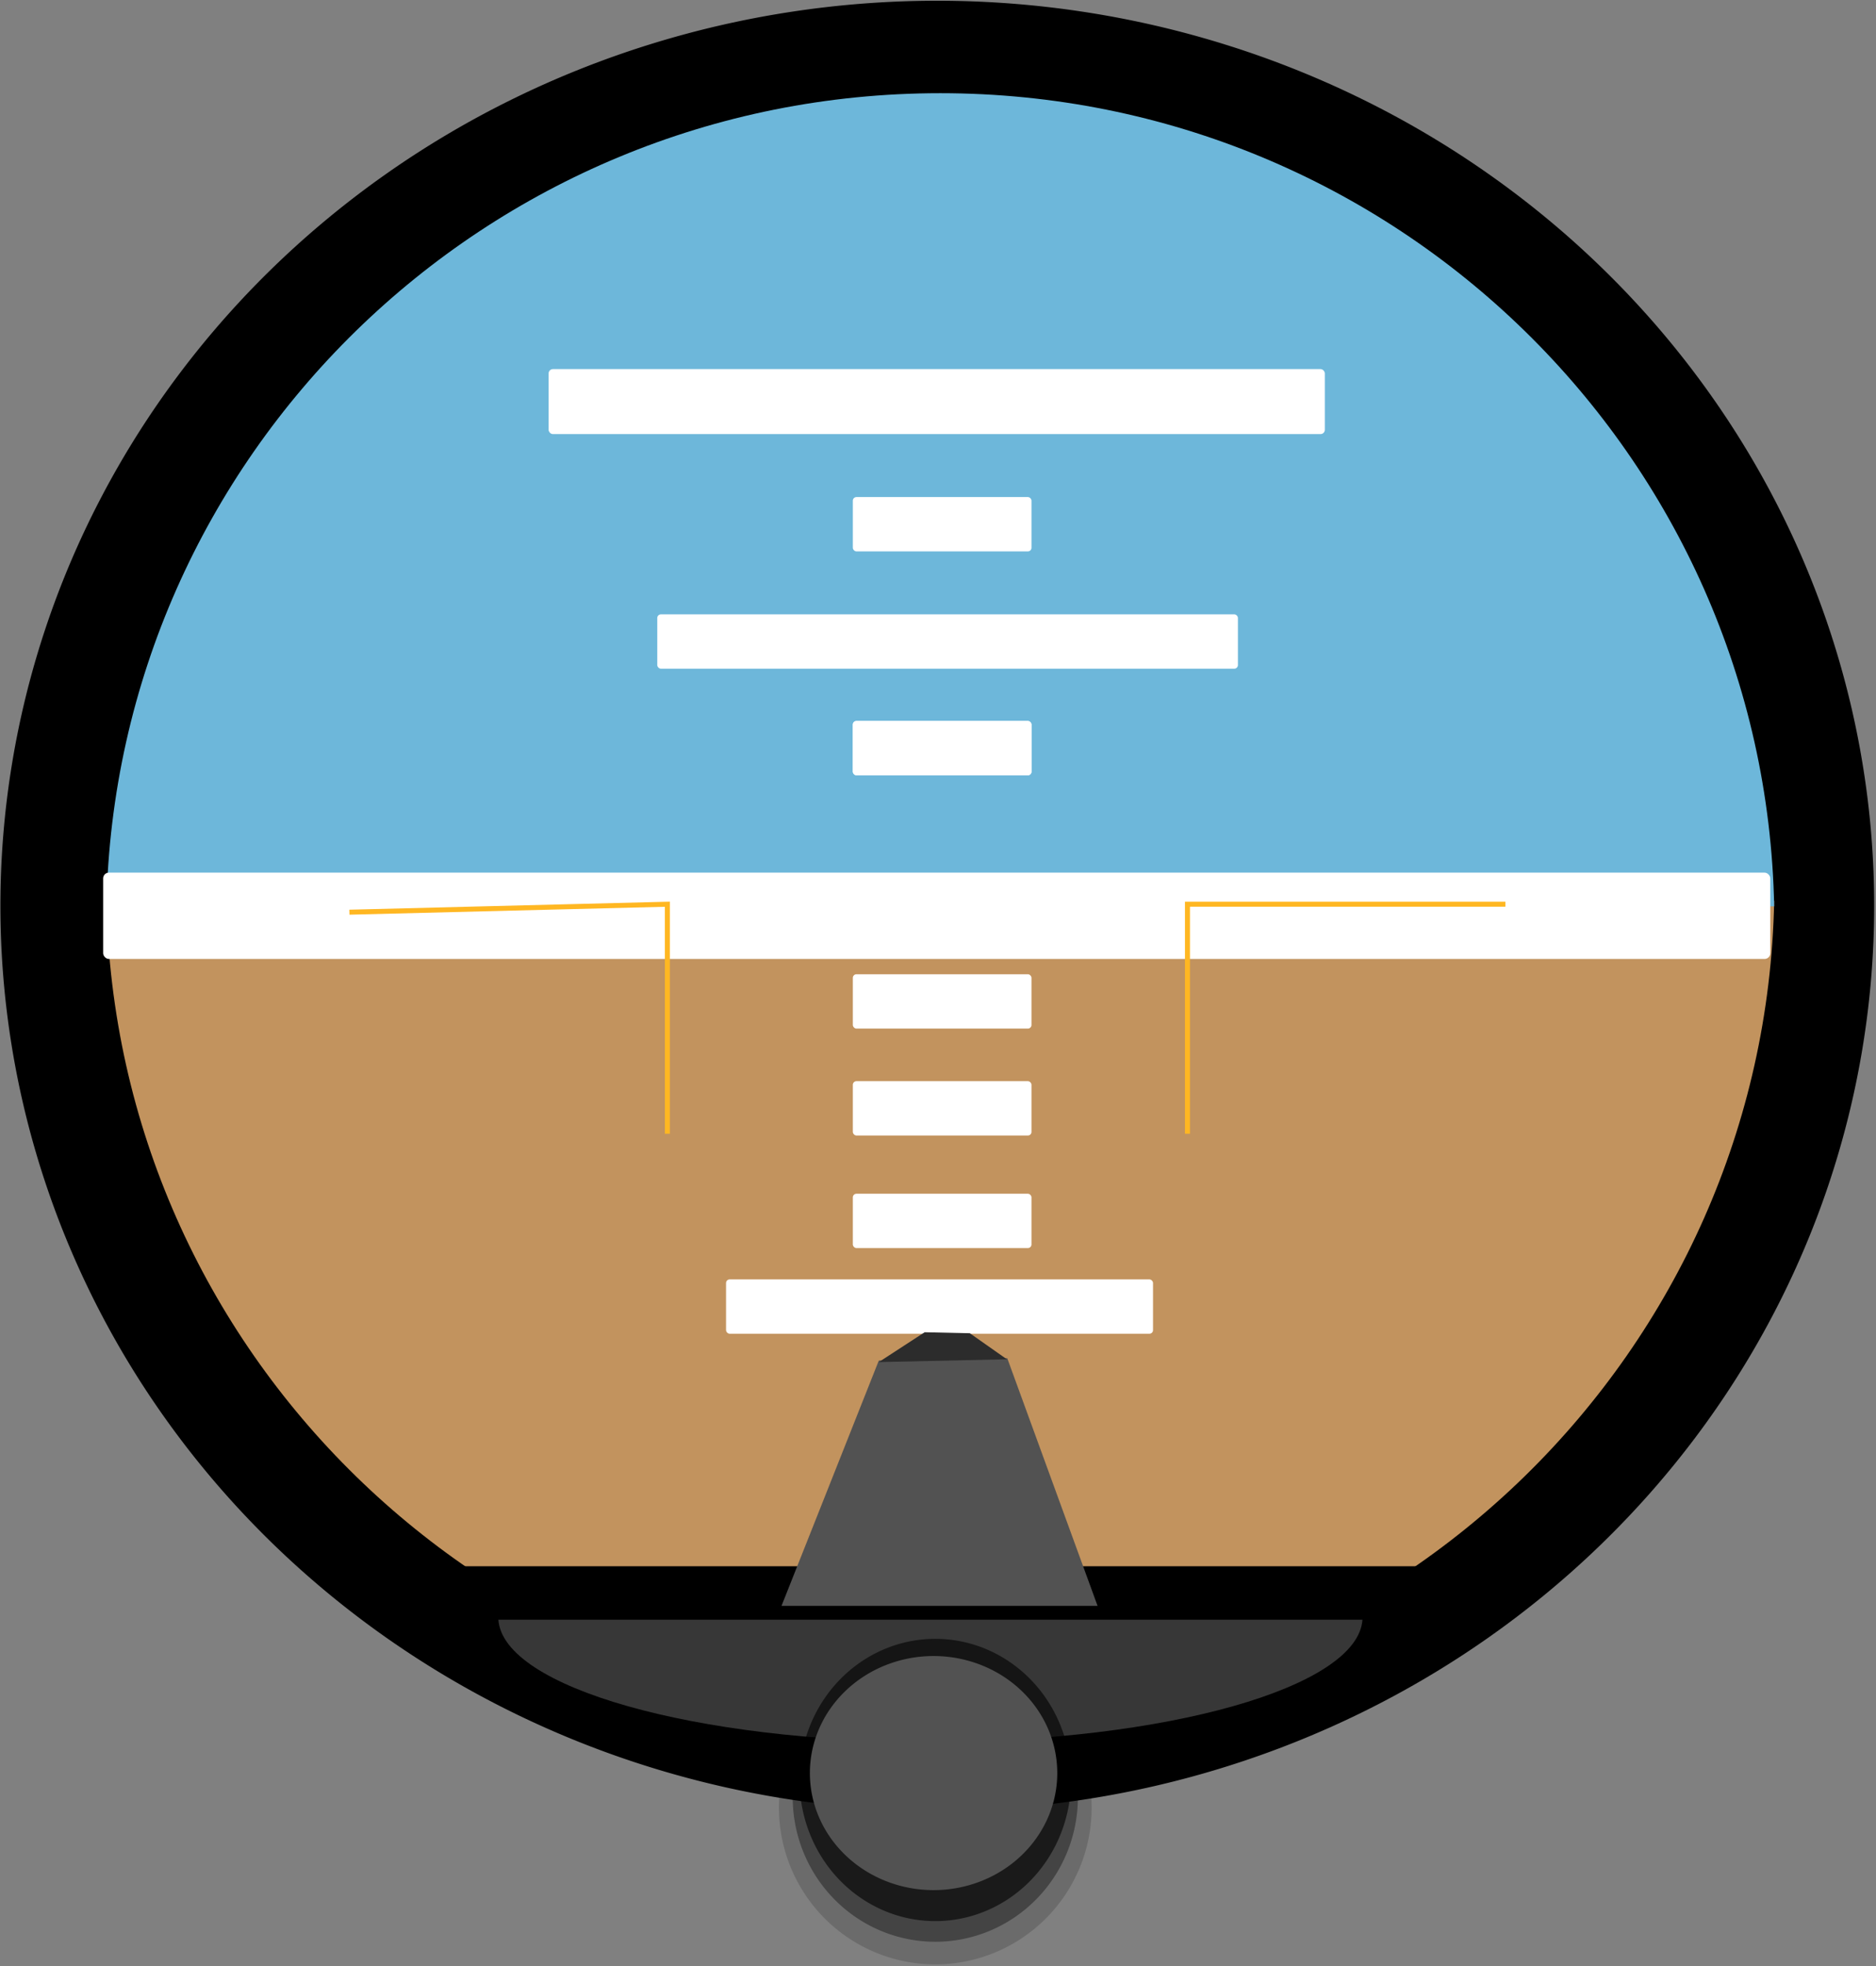 <?xml version="1.0" encoding="UTF-8" standalone="no"?>
<!-- Created with Inkscape (http://www.inkscape.org/) -->

<svg
   xmlns:dc="http://purl.org/dc/elements/1.1/"
   xmlns:cc="http://creativecommons.org/ns#"
   xmlns:rdf="http://www.w3.org/1999/02/22-rdf-syntax-ns#"
   xmlns:svg="http://www.w3.org/2000/svg"
   xmlns="http://www.w3.org/2000/svg"
   xmlns:xlink="http://www.w3.org/1999/xlink"
   xmlns:sodipodi="http://sodipodi.sourceforge.net/DTD/sodipodi-0.dtd"
   xmlns:inkscape="http://www.inkscape.org/namespaces/inkscape"
   version="1.0"
   width="300.696"
   height="315.032"
   id="svg2408"
   inkscape:version="0.91 r"
   sodipodi:docname="orientation_bg.svg"
   inkscape:export-filename="/home/siddhesh/Az/Ground Station/src/ground/station/orientation_bg.png"
   inkscape:export-xdpi="72"
   inkscape:export-ydpi="72">
  <rect width="100%" height="100%" fill="#808080" stroke="none"/>
  <sodipodi:namedview
     pagecolor="#ffffff"
     bordercolor="#666666"
     borderopacity="1"
     objecttolerance="10"
     gridtolerance="10"
     guidetolerance="10"
     inkscape:pageopacity="0"
     inkscape:pageshadow="2"
     inkscape:window-width="1366"
     inkscape:window-height="718"
     id="namedview523"
     showgrid="false"
     inkscape:zoom="1"
     inkscape:cx="-68.678658"
     inkscape:cy="159.50553"
     inkscape:window-x="0"
     inkscape:window-y="0"
     inkscape:window-maximized="1"
     inkscape:current-layer="g17284"
     fit-margin-top="0.1"
     fit-margin-left="0.1"
     fit-margin-right="0.1"
     fit-margin-bottom="0.1" />
  <defs
     id="defs2410">
    <linearGradient
       x1="45.448"
       y1="92.54"
       x2="45.448"
       y2="7.017"
       id="ButtonShadow"
       gradientUnits="userSpaceOnUse"
       gradientTransform="scale(1.006,0.994)">
      <stop
         id="stop3750"
         style="stop-color:#000000;stop-opacity:1"
         offset="0" />
      <stop
         id="stop3752"
         style="stop-color:#000000;stop-opacity:0.588"
         offset="1" />
    </linearGradient>
    <filter
       id="filter3174"
       style="color-interpolation-filters:sRGB">
      <feGaussianBlur
         stdDeviation="1.71"
         id="feGaussianBlur3176" />
    </filter>
    <linearGradient
       x1="48"
       y1="20.221"
       x2="48"
       y2="138.661"
       id="linearGradient8478"
       xlink:href="#linearGradient3737-2-3"
       gradientUnits="userSpaceOnUse" />
    <linearGradient
       x1="45.448"
       y1="92.54"
       x2="45.448"
       y2="7.017"
       id="linearGradient8476"
       xlink:href="#ButtonShadow-07"
       gradientUnits="userSpaceOnUse"
       gradientTransform="scale(1.006,0.994)" />
    <linearGradient
       x1="45.448"
       y1="92.54"
       x2="45.448"
       y2="7.017"
       id="linearGradient8474"
       xlink:href="#ButtonShadow-08"
       gradientUnits="userSpaceOnUse"
       gradientTransform="scale(1.006,0.994)" />
    <linearGradient
       x1="45.448"
       y1="92.54"
       x2="45.448"
       y2="7.017"
       id="ButtonShadow-3"
       gradientUnits="userSpaceOnUse"
       gradientTransform="scale(1.006,0.994)">
      <stop
         id="stop3750-3"
         style="stop-color:#000000;stop-opacity:1"
         offset="0" />
      <stop
         id="stop3752-7"
         style="stop-color:#000000;stop-opacity:0.588"
         offset="1" />
    </linearGradient>
    <filter
       id="filter3174-9"
       style="color-interpolation-filters:sRGB">
      <feGaussianBlur
         stdDeviation="1.71"
         id="feGaussianBlur3176-8" />
    </filter>
    <filter
       x="-0.192"
       y="-0.192"
       width="1.384"
       height="1.384"
       id="filter3794-71"
       style="color-interpolation-filters:sRGB">
      <feGaussianBlur
         id="feGaussianBlur3796-90"
         stdDeviation="5.28" />
    </filter>
    <clipPath
       id="clipPath3613-01">
      <rect
         width="84"
         height="84"
         rx="6"
         ry="6"
         x="6"
         y="6"
         id="rect3615-422"
         style="fill:#ffffff;fill-opacity:1;fill-rule:nonzero;stroke:none" />
    </clipPath>
    <linearGradient
       id="linearGradient3737-2-3">
      <stop
         id="stop3739-00"
         style="stop-color:#ffffff;stop-opacity:1"
         offset="0" />
      <stop
         id="stop3741-66"
         style="stop-color:#ffffff;stop-opacity:0"
         offset="1" />
    </linearGradient>
    <filter
       id="filter3174-28"
       style="color-interpolation-filters:sRGB">
      <feGaussianBlur
         id="feGaussianBlur3176-3"
         stdDeviation="1.71" />
    </filter>
    <linearGradient
       x1="45.448"
       y1="92.54"
       x2="45.448"
       y2="7.017"
       id="ButtonShadow-07"
       gradientUnits="userSpaceOnUse"
       gradientTransform="scale(1.006,0.994)">
      <stop
         id="stop3750-88"
         style="stop-color:#000000;stop-opacity:1"
         offset="0" />
      <stop
         id="stop3752-20"
         style="stop-color:#000000;stop-opacity:0.588"
         offset="1" />
    </linearGradient>
    <filter
       id="filter3174-1"
       style="color-interpolation-filters:sRGB">
      <feGaussianBlur
         stdDeviation="1.71"
         id="feGaussianBlur3176-1" />
    </filter>
    <linearGradient
       x1="45.448"
       y1="92.54"
       x2="45.448"
       y2="7.017"
       id="ButtonShadow-08"
       gradientUnits="userSpaceOnUse"
       gradientTransform="scale(1.006,0.994)">
      <stop
         id="stop3750-0"
         style="stop-color:#000000;stop-opacity:1"
         offset="0" />
      <stop
         id="stop3752-4"
         style="stop-color:#000000;stop-opacity:0.588"
         offset="1" />
    </linearGradient>
    <filter
       id="filter3174-0"
       style="color-interpolation-filters:sRGB">
      <feGaussianBlur
         stdDeviation="1.71"
         id="feGaussianBlur3176-34" />
    </filter>
    <linearGradient
       x1="45.448"
       y1="92.54"
       x2="45.448"
       y2="7.017"
       id="ButtonShadow-6"
       gradientUnits="userSpaceOnUse"
       gradientTransform="scale(1.006,0.994)">
      <stop
         id="stop3750-5"
         style="stop-color:#000000;stop-opacity:1"
         offset="0" />
      <stop
         id="stop3752-0"
         style="stop-color:#000000;stop-opacity:0.588"
         offset="1" />
    </linearGradient>
    <linearGradient
       x1="24.186"
       y1="10.388"
       x2="29.123"
       y2="31.685"
       id="linearGradient11733"
       xlink:href="#linearGradient11725"
       gradientUnits="userSpaceOnUse"
       gradientTransform="matrix(0.923,0,0,1.008,28.237,-5.623)" />
    <clipPath
       id="clipPath3613-9">
      <rect
         width="84"
         height="84"
         rx="6"
         ry="6"
         x="6"
         y="6"
         id="rect3615-6"
         style="fill:#ffffff;fill-opacity:1;fill-rule:nonzero;stroke:none" />
    </clipPath>
    <filter
       x="-0.192"
       y="-0.192"
       width="1.384"
       height="1.384"
       id="filter3794"
       style="color-interpolation-filters:sRGB">
      <feGaussianBlur
         stdDeviation="5.28"
         id="feGaussianBlur3796" />
    </filter>
    <filter
       id="filter3174-7"
       style="color-interpolation-filters:sRGB">
      <feGaussianBlur
         stdDeviation="1.71"
         id="feGaussianBlur3176-91" />
    </filter>
    <linearGradient
       id="linearGradient3737">
      <stop
         id="stop3739"
         style="stop-color:#ffffff;stop-opacity:1"
         offset="0" />
      <stop
         id="stop3741"
         style="stop-color:#ffffff;stop-opacity:0"
         offset="1" />
    </linearGradient>
    <linearGradient
       x1="45.448"
       y1="92.54"
       x2="45.448"
       y2="7.017"
       id="ButtonShadow-87"
       gradientUnits="userSpaceOnUse"
       gradientTransform="scale(1.006,0.994)">
      <stop
         id="stop3750-05"
         style="stop-color:#000000;stop-opacity:1"
         offset="0" />
      <stop
         id="stop3752-2"
         style="stop-color:#000000;stop-opacity:0.588"
         offset="1" />
    </linearGradient>
    <linearGradient
       id="linearGradient11725">
      <stop
         id="stop11727"
         style="stop-color:#666049;stop-opacity:1"
         offset="0" />
      <stop
         id="stop11729"
         style="stop-color:#edece5;stop-opacity:1"
         offset="1" />
    </linearGradient>
    <linearGradient
       x1="45.448"
       y1="92.54"
       x2="45.448"
       y2="7.017"
       id="ButtonShadow-6-0"
       gradientUnits="userSpaceOnUse"
       gradientTransform="scale(1.006,0.994)">
      <stop
         id="stop3750-5-4"
         style="stop-color:#000000;stop-opacity:1"
         offset="0" />
      <stop
         id="stop3752-0-8"
         style="stop-color:#000000;stop-opacity:0.588"
         offset="1" />
    </linearGradient>
    <filter
       id="filter3174-0-6"
       style="color-interpolation-filters:sRGB">
      <feGaussianBlur
         stdDeviation="1.71"
         id="feGaussianBlur3176-34-9" />
    </filter>
    <linearGradient
       id="linearGradient3737-75">
      <stop
         id="stop3739-39"
         style="stop-color:#ffffff;stop-opacity:1"
         offset="0" />
      <stop
         id="stop3741-84"
         style="stop-color:#ffffff;stop-opacity:0"
         offset="1" />
    </linearGradient>
    <linearGradient
       x1="45.448"
       y1="92.54"
       x2="45.448"
       y2="7.017"
       id="ButtonShadow-08-4"
       gradientUnits="userSpaceOnUse"
       gradientTransform="scale(1.006,0.994)">
      <stop
         id="stop3750-0-3"
         style="stop-color:#000000;stop-opacity:1"
         offset="0" />
      <stop
         id="stop3752-4-3"
         style="stop-color:#000000;stop-opacity:0.588"
         offset="1" />
    </linearGradient>
    <filter
       id="filter3174-1-0"
       style="color-interpolation-filters:sRGB">
      <feGaussianBlur
         stdDeviation="1.71"
         id="feGaussianBlur3176-1-6" />
    </filter>
    <linearGradient
       x1="45.448"
       y1="92.54"
       x2="45.448"
       y2="7.017"
       id="ButtonShadow-07-6"
       gradientUnits="userSpaceOnUse"
       gradientTransform="scale(1.006,0.994)">
      <stop
         id="stop3750-88-8"
         style="stop-color:#000000;stop-opacity:1"
         offset="0" />
      <stop
         id="stop3752-20-2"
         style="stop-color:#000000;stop-opacity:0.588"
         offset="1" />
    </linearGradient>
    <filter
       id="filter3174-28-9"
       style="color-interpolation-filters:sRGB">
      <feGaussianBlur
         id="feGaussianBlur3176-3-7"
         stdDeviation="1.71" />
    </filter>
    <linearGradient
       id="linearGradient3737-2-3-3">
      <stop
         id="stop3739-00-2"
         style="stop-color:#ffffff;stop-opacity:1"
         offset="0" />
      <stop
         id="stop3741-66-1"
         style="stop-color:#ffffff;stop-opacity:0"
         offset="1" />
    </linearGradient>
    <clipPath
       id="clipPath3613-01-0">
      <rect
         width="84"
         height="84"
         rx="6"
         ry="6"
         x="6"
         y="6"
         id="rect3615-422-5"
         style="fill:#ffffff;fill-opacity:1;fill-rule:nonzero;stroke:none" />
    </clipPath>
    <filter
       x="-0.192"
       y="-0.192"
       width="1.384"
       height="1.384"
       id="filter3794-71-2"
       style="color-interpolation-filters:sRGB">
      <feGaussianBlur
         id="feGaussianBlur3796-90-1"
         stdDeviation="5.28" />
    </filter>
    <filter
       id="filter3174-9-1"
       style="color-interpolation-filters:sRGB">
      <feGaussianBlur
         stdDeviation="1.71"
         id="feGaussianBlur3176-8-6" />
    </filter>
    <linearGradient
       x1="45.448"
       y1="92.54"
       x2="45.448"
       y2="7.017"
       id="ButtonShadow-3-5"
       gradientUnits="userSpaceOnUse"
       gradientTransform="scale(1.006,0.994)">
      <stop
         id="stop3750-3-9"
         style="stop-color:#000000;stop-opacity:1"
         offset="0" />
      <stop
         id="stop3752-7-9"
         style="stop-color:#000000;stop-opacity:0.588"
         offset="1" />
    </linearGradient>
    <linearGradient
       x1="45.448"
       y1="92.54"
       x2="45.448"
       y2="7.017"
       id="linearGradient8474-1"
       xlink:href="#ButtonShadow-08-4"
       gradientUnits="userSpaceOnUse"
       gradientTransform="scale(1.006,0.994)" />
    <linearGradient
       x1="45.448"
       y1="92.54"
       x2="45.448"
       y2="7.017"
       id="linearGradient8476-2"
       xlink:href="#ButtonShadow-07-6"
       gradientUnits="userSpaceOnUse"
       gradientTransform="scale(1.006,0.994)" />
    <linearGradient
       x1="48"
       y1="20.221"
       x2="48"
       y2="138.661"
       id="linearGradient8478-5"
       xlink:href="#linearGradient3737-2-3-3"
       gradientUnits="userSpaceOnUse" />
    <filter
       id="filter3174-8"
       style="color-interpolation-filters:sRGB">
      <feGaussianBlur
         stdDeviation="1.71"
         id="feGaussianBlur3176-95" />
    </filter>
    <linearGradient
       x1="45.448"
       y1="92.54"
       x2="45.448"
       y2="7.017"
       id="ButtonShadow-1"
       gradientUnits="userSpaceOnUse"
       gradientTransform="scale(1.006,0.994)">
      <stop
         id="stop3750-79"
         style="stop-color:#000000;stop-opacity:1"
         offset="0" />
      <stop
         id="stop3752-56"
         style="stop-color:#000000;stop-opacity:0.588"
         offset="1" />
    </linearGradient>
    <radialGradient
       cx="49.189"
       cy="87.753"
       r="42"
       fx="49.189"
       fy="87.753"
       id="radialGradient18549"
       xlink:href="#linearGradient3737-75"
       gradientUnits="userSpaceOnUse"
       gradientTransform="matrix(0.798,-0.011,0.014,0.983,204.248,-31.393)" />
    <linearGradient
       x1="48"
       y1="20.221"
       x2="48"
       y2="138.661"
       id="linearGradient19135"
       xlink:href="#linearGradient3737"
       gradientUnits="userSpaceOnUse" />
  </defs>
  <g
     id="layer2"
     style="display:none"
     transform="translate(-43.726,95.651)">
    <rect
       width="86"
       height="85"
       rx="6"
       ry="6"
       x="5"
       y="7"
       id="rect3745"
       style="opacity:0.9;fill:url(#ButtonShadow);fill-opacity:1;fill-rule:nonzero;stroke:none;filter:url(#filter3174)" />
  </g>
  <g
     transform="translate(71.817,96.503)"
     id="layer2-6"
     style="display:none">
    <rect
       width="86"
       height="85"
       rx="6"
       ry="6"
       x="5"
       y="7"
       id="rect3745-02"
       style="opacity:0.9;fill:url(#ButtonShadow-6);fill-opacity:1;fill-rule:nonzero;stroke:none;filter:url(#filter3174-0)" />
  </g>
  <g
     transform="translate(191.704,96.503)"
     id="layer2-7"
     style="display:none">
    <rect
       width="86"
       height="85"
       rx="6"
       ry="6"
       x="5"
       y="7"
       id="rect3745-0"
       style="opacity:0.9;fill:url(#ButtonShadow-3);fill-opacity:1;fill-rule:nonzero;stroke:none;filter:url(#filter3174-9)" />
  </g>
  <g
     transform="matrix(0.958,0,0,0.948,208.288,100.787)"
     id="layer2-9"
     style="display:none">
    <rect
       width="86"
       height="85"
       rx="6"
       ry="6"
       x="5"
       y="7"
       id="rect3745-3"
       style="opacity:0.9;fill:url(#linearGradient8474);fill-opacity:1;fill-rule:nonzero;stroke:none;filter:url(#filter3174-1)" />
  </g>
  <g
     transform="matrix(1.022,0,0,1.011,204.944,97.781)"
     id="layer2-20"
     style="display:none">
    <rect
       width="86"
       height="85"
       rx="6"
       ry="6"
       x="5"
       y="7"
       id="rect3745-64"
       style="opacity:0.9;fill:url(#linearGradient8476);fill-opacity:1;fill-rule:nonzero;stroke:none;filter:url(#filter3174-28)" />
  </g>
  <g
     transform="matrix(1.022,0,0,1.011,204.944,97.781)"
     id="layer5-35"
     style="display:none">
    <rect
       width="66"
       height="66"
       rx="12"
       ry="12"
       x="15"
       y="15"
       clip-path="url(#clipPath3613-01)"
       id="rect3171-20"
       style="opacity:0.1;fill:url(#linearGradient8478);fill-opacity:1;fill-rule:nonzero;stroke:#ffffff;stroke-width:0.5;stroke-linecap:round;stroke-linejoin:miter;stroke-miterlimit:4;stroke-dasharray:none;stroke-dashoffset:0;stroke-opacity:1;filter:url(#filter3794-71)" />
  </g>
  <g
     transform="translate(83.232,89.927)"
     id="layer2-92"
     style="display:none">
    <rect
       width="86"
       height="85"
       rx="6"
       ry="6"
       x="5"
       y="7"
       id="rect3745-31"
       style="opacity:0.9;fill:url(#ButtonShadow-1);fill-opacity:1;fill-rule:nonzero;stroke:none;filter:url(#filter3174-8)" />
  </g>
  <g
     transform="translate(198.775,90.779)"
     id="layer2-6-8"
     style="display:none">
    <rect
       width="86"
       height="85"
       rx="6"
       ry="6"
       x="5"
       y="7"
       id="rect3745-02-7"
       style="opacity:0.9;fill:url(#ButtonShadow-6-0);fill-opacity:1;fill-rule:nonzero;stroke:none;filter:url(#filter3174-0-6)" />
  </g>
  <g
     transform="translate(-43.726,96.902)"
     id="g18748">
    <g
       transform="matrix(0.958,0,0,0.955,2.076,2.293)"
       id="g17284">
      <g
         id="layer2-68"
         style="display:none">
        <rect
           width="86"
           height="85"
           rx="6"
           ry="6"
           x="5"
           y="7"
           id="rect3745-4"
           style="opacity:0.9;fill:url(#ButtonShadow-87);fill-opacity:1;fill-rule:nonzero;stroke:none;filter:url(#filter3174-7)" />
      </g>
      <g
         id="layer5"
         style="display:none">
        <rect
           width="66"
           height="66"
           rx="12"
           ry="12"
           x="15"
           y="15"
           clip-path="url(#clipPath3613-9)"
           id="rect3171-6"
           style="opacity:0.1;fill:url(#linearGradient19135);fill-opacity:1;fill-rule:nonzero;stroke:#ffffff;stroke-width:0.5;stroke-linecap:round;stroke-linejoin:miter;stroke-miterlimit:4;stroke-dasharray:none;stroke-dashoffset:0;stroke-opacity:1;filter:url(#filter3794)" />
      </g>
      <g
         id="g11997"
         transform="matrix(2.352,0,0,2.352,-58.919,140.368)"
         inkscape:export-xdpi="72"
         inkscape:export-ydpi="72">
        <path
           d="m 121.189,25.218 a 11.121,11.173 0 0 1 -22.241,0 11.121,11.173 0 1 1 22.241,0 z"
           id="path11977"
           style="opacity:0.162;fill:#000000;fill-opacity:1;stroke:none"
           inkscape:connector-curvature="0" />
        <path
           d="m 169.359,-39.36 a 58.762,57.027 0 0 1 -117.523,0 58.762,57.027 0 1 1 117.523,0 z"
           id="path4148"
           style="fill:#1f1f1f;fill-opacity:1;stroke:none"
           inkscape:connector-curvature="0" />
        <path
           d="m 120.212,24.358 a 10.143,10.314 0 0 1 -20.286,0 10.143,10.314 0 1 1 20.286,0 z"
           id="path11975"
           style="opacity:0.371;fill:#000000;fill-opacity:1;stroke:none"
           inkscape:connector-curvature="0" />
        <path
           d="m 176.857,-39.232 a 66.646,64.557 0 0 1 -133.292,0 66.646,64.557 0 1 1 133.292,0 z"
           id="path8918"
           style="fill:#000000;fill-opacity:1;stroke:none"
           inkscape:connector-curvature="0" />
        <path
           d="m 110.424,18.426 c -32.377,0 -58.688,-25.876 -59.319,-58.007 l 118.639,0 C 169.114,-7.447 142.803,18.426 110.424,18.426 Z"
           id="path8908"
           style="fill:#c2935e;fill-opacity:1;stroke:none"
           inkscape:connector-curvature="0" />
        <path
           d="m 110.424,-97.194 c -32.377,0 -58.688,25.876 -59.319,58.007 l 118.639,0 c -0.63,-32.134 -26.941,-58.007 -59.319,-58.007 z"
           id="path8916"
           style="fill:#6db7da;fill-opacity:1;stroke:none"
           inkscape:connector-curvature="0" />
        <rect
           width="118.594"
           height="6.158"
           rx="0.408"
           ry="0.408"
           x="50.874"
           y="-41.593"
           id="rect8922"
           style="fill:#ffffff;fill-opacity:1;stroke:none" />
        <rect
           width="55.217"
           height="4.637"
           rx="0.307"
           ry="0.307"
           x="82.562"
           y="-77.513"
           id="rect8924"
           style="fill:#ffffff;fill-opacity:1;stroke:none" />
        <rect
           width="41.305"
           height="3.876"
           rx="0.257"
           ry="0.257"
           x="90.291"
           y="-60.018"
           id="rect8926"
           style="fill:#ffffff;fill-opacity:1;stroke:none" />
        <rect
           width="12.708"
           height="3.876"
           rx="0.257"
           ry="0.257"
           x="104.203"
           y="-68.385"
           id="rect8928"
           style="fill:#ffffff;fill-opacity:1;stroke:none" />
        <rect
           width="12.708"
           height="3.876"
           rx="0.257"
           ry="0.257"
           x="104.203"
           y="-52.412"
           id="rect8930"
           style="fill:#ffffff;fill-opacity:1;stroke:none" />
        <path
           d="m 128.007,-22.967 0,-16.373 22.619,0"
           id="path11947"
           style="fill:none;stroke:#ffb722;stroke-width:0.356px;stroke-linecap:butt;stroke-linejoin:miter;stroke-opacity:1"
           inkscape:connector-curvature="0" />
        <path
           d="m 91.01,-22.967 0,-16.373 -22.619,0.568"
           id="path11949"
           style="fill:none;stroke:#ffb722;stroke-width:0.356px;stroke-linecap:butt;stroke-linejoin:miter;stroke-opacity:1"
           inkscape:connector-curvature="0" />
        <rect
           width="12.708"
           height="3.876"
           rx="0.257"
           ry="0.257"
           x="104.203"
           y="-52.412"
           id="rect11951"
           style="fill:#ffffff;fill-opacity:1;stroke:none" />
        <rect
           width="12.708"
           height="3.876"
           rx="0.257"
           ry="0.257"
           x="104.203"
           y="-34.345"
           id="rect11953"
           style="fill:#ffffff;fill-opacity:1;stroke:none" />
        <rect
           width="12.708"
           height="3.876"
           rx="0.257"
           ry="0.257"
           x="104.203"
           y="-26.717"
           id="rect11955"
           style="fill:#ffffff;fill-opacity:1;stroke:none" />
        <rect
           width="12.708"
           height="3.876"
           rx="0.257"
           ry="0.257"
           x="104.203"
           y="-18.688"
           id="rect11957"
           style="fill:#ffffff;fill-opacity:1;stroke:none" />
        <rect
           width="30.373"
           height="3.876"
           rx="0.257"
           ry="0.257"
           x="95.184"
           y="-12.577"
           id="rect11959"
           style="fill:#ffffff;fill-opacity:1;stroke:none" />
        <path
           d="m 110.324,20.414 c -19.075,0 -34.577,-5.59 -34.949,-12.531 l 69.897,0 C 144.902,14.824 129.4,20.414 110.324,20.414 Z"
           id="path11969"
           style="fill:#000000;fill-opacity:1;stroke:none"
           inkscape:connector-curvature="0" />
        <path
           d="m 109.722,20.414 c -16.775,0 -30.406,-3.889 -30.733,-8.717 l 61.466,0 c -0.326,4.829 -13.958,8.717 -30.733,8.717 z"
           id="path11971"
           style="fill:#373737;fill-opacity:1;stroke:none"
           inkscape:connector-curvature="0" />
        <path
           d="m 119.723,23.131 a 9.654,10.068 0 0 1 -19.309,0 9.654,10.068 0 1 1 19.309,0 z"
           id="path11973"
           style="opacity:0.614;fill:#000000;fill-opacity:1;stroke:none"
           inkscape:connector-curvature="0" />
        <path
           d="m 118.745,22.639 a 8.799,8.349 0 0 1 -17.598,0 8.799,8.349 0 1 1 17.598,0 z"
           id="path11961"
           style="fill:#525252;fill-opacity:1;stroke:none"
           inkscape:connector-curvature="0" />
        <path
           d="m 106.051,-6.788 -6.922,17.499 22.483,0 -6.424,-17.665 z"
           id="path11963"
           style="fill:#525252;fill-opacity:1;stroke:none"
           inkscape:connector-curvature="0" />
        <path
           d="m 106.048,-6.678 3.264,-2.129 3.214,0.071 2.635,1.857 z"
           id="path11979"
           style="fill:#2c2c2c;fill-opacity:1;stroke:none"
           inkscape:connector-curvature="0" />
      </g>
    </g>
  </g>
  <g
     transform="translate(318.662,90.779)"
     id="layer2-7-6"
     style="display:none">
    <rect
       width="86"
       height="85"
       rx="6"
       ry="6"
       x="5"
       y="7"
       id="rect3745-0-3"
       style="opacity:0.9;fill:url(#ButtonShadow-3-5);fill-opacity:1;fill-rule:nonzero;stroke:none;filter:url(#filter3174-9-1)" />
  </g>
  <g
     transform="matrix(0.958,0,0,0.948,335.246,95.063)"
     id="layer2-9-8"
     style="display:none">
    <rect
       width="86"
       height="85"
       rx="6"
       ry="6"
       x="5"
       y="7"
       id="rect3745-3-5"
       style="opacity:0.9;fill:url(#linearGradient8474-1);fill-opacity:1;fill-rule:nonzero;stroke:none;filter:url(#filter3174-1-0)" />
  </g>
  <g
     transform="matrix(1.022,0,0,1.011,331.901,92.057)"
     id="layer2-20-5"
     style="display:none">
    <rect
       width="86"
       height="85"
       rx="6"
       ry="6"
       x="5"
       y="7"
       id="rect3745-64-0"
       style="opacity:0.9;fill:url(#linearGradient8476-2);fill-opacity:1;fill-rule:nonzero;stroke:none;filter:url(#filter3174-28-9)" />
  </g>
  <g
     transform="matrix(1.022,0,0,1.011,331.901,92.057)"
     id="layer5-35-1"
     style="display:none">
    <rect
       width="66"
       height="66"
       rx="12"
       ry="12"
       x="15"
       y="15"
       clip-path="url(#clipPath3613-01-0)"
       id="rect3171-20-2"
       style="opacity:0.1;fill:url(#linearGradient8478-5);fill-opacity:1;fill-rule:nonzero;stroke:#ffffff;stroke-width:0.5;stroke-linecap:round;stroke-linejoin:miter;stroke-miterlimit:4;stroke-dasharray:none;stroke-dashoffset:0;stroke-opacity:1;filter:url(#filter3794-71-2)" />
  </g>
</svg>
